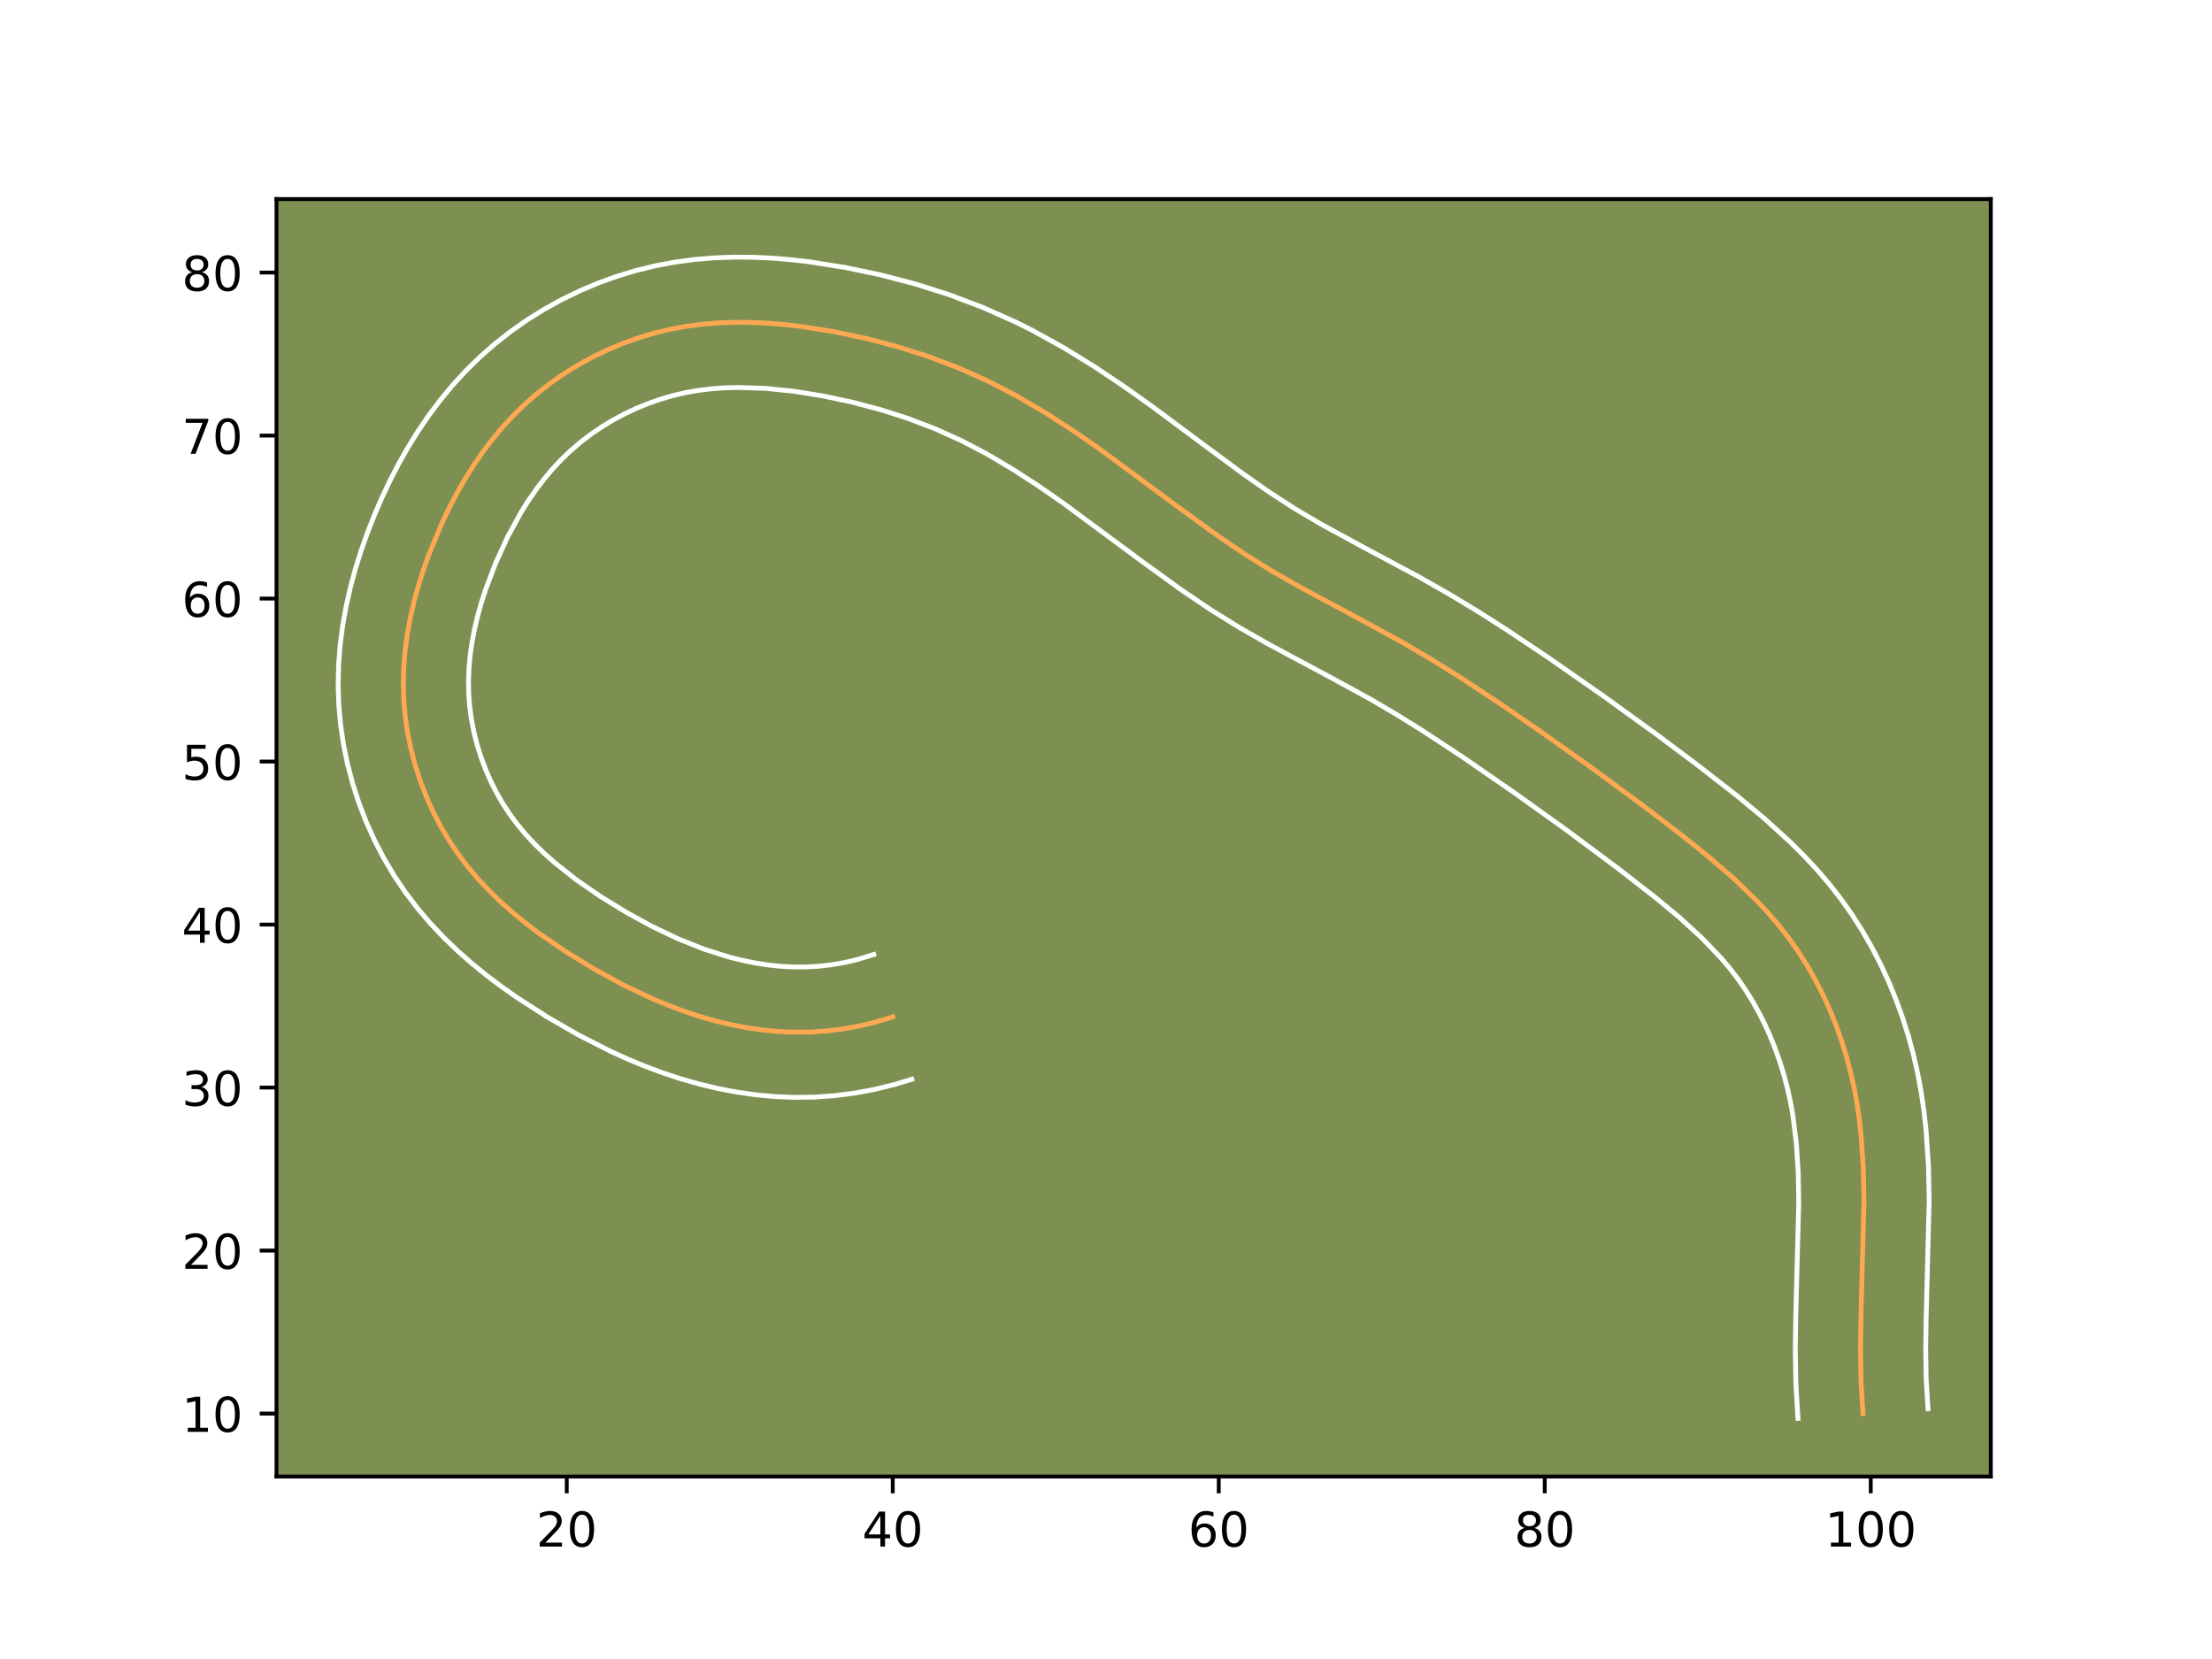 <?xml version="1.0" encoding="utf-8" standalone="no"?>
<!DOCTYPE svg PUBLIC "-//W3C//DTD SVG 1.1//EN"
  "http://www.w3.org/Graphics/SVG/1.1/DTD/svg11.dtd">
<!-- Created with matplotlib (https://matplotlib.org/) -->
<svg height="345.6pt" version="1.1" viewBox="0 0 460.8 345.6" width="460.8pt" xmlns="http://www.w3.org/2000/svg" xmlns:xlink="http://www.w3.org/1999/xlink">
 <defs>
  <style type="text/css">*{stroke-linecap:butt;stroke-linejoin:round;}</style>
 </defs>
 <g id="figure_1">
  <g id="patch_1">
   <path d="M 0 345.6 
L 460.8 345.6 
L 460.8 0 
L 0 0 
z
" style="fill:#ffffff;"/>
  </g>
  <g id="axes_1">
   <g id="patch_2">
    <path d="M 57.6 307.584 
L 414.72 307.584 
L 414.72 41.472 
L 57.6 41.472 
z
" style="fill:#7d9051;"/>
   </g>
   <g id="matplotlib.axis_1">
    <g id="xtick_1">
     <g id="line2d_1">
      <defs>
       <path d="M 0 0 
L 0 3.5 
" id="m8f2cb4e246" style="stroke:#000000;stroke-width:0.8;"/>
      </defs>
      <g>
       <use style="stroke:#000000;stroke-width:0.8;" x="118.063" xlink:href="#m8f2cb4e246" y="307.584"/>
      </g>
     </g>
     <g id="text_1">
      <!-- 20 -->
      <g transform="translate(111.7 322.182)scale(0.1 -0.1)">
       <defs>
        <path d="M 19.188 8.297 
L 53.609 8.297 
L 53.609 0 
L 7.328 0 
L 7.328 8.297 
Q 12.938 14.109 22.625 23.891 
Q 32.328 33.688 34.812 36.531 
Q 39.547 41.844 41.422 45.531 
Q 43.312 49.219 43.312 52.781 
Q 43.312 58.594 39.234 62.25 
Q 35.156 65.922 28.609 65.922 
Q 23.969 65.922 18.812 64.312 
Q 13.672 62.703 7.812 59.422 
L 7.812 69.391 
Q 13.766 71.781 18.938 73 
Q 24.125 74.219 28.422 74.219 
Q 39.75 74.219 46.484 68.547 
Q 53.219 62.891 53.219 53.422 
Q 53.219 48.922 51.531 44.891 
Q 49.859 40.875 45.406 35.406 
Q 44.188 33.984 37.641 27.219 
Q 31.109 20.453 19.188 8.297 
z
" id="DejaVuSans-50"/>
        <path d="M 31.781 66.406 
Q 24.172 66.406 20.328 58.906 
Q 16.5 51.422 16.5 36.375 
Q 16.5 21.391 20.328 13.891 
Q 24.172 6.391 31.781 6.391 
Q 39.453 6.391 43.281 13.891 
Q 47.125 21.391 47.125 36.375 
Q 47.125 51.422 43.281 58.906 
Q 39.453 66.406 31.781 66.406 
z
M 31.781 74.219 
Q 44.047 74.219 50.516 64.516 
Q 56.984 54.828 56.984 36.375 
Q 56.984 17.969 50.516 8.266 
Q 44.047 -1.422 31.781 -1.422 
Q 19.531 -1.422 13.062 8.266 
Q 6.594 17.969 6.594 36.375 
Q 6.594 54.828 13.062 64.516 
Q 19.531 74.219 31.781 74.219 
z
" id="DejaVuSans-48"/>
       </defs>
       <use xlink:href="#DejaVuSans-50"/>
       <use x="63.623" xlink:href="#DejaVuSans-48"/>
      </g>
     </g>
    </g>
    <g id="xtick_2">
     <g id="line2d_2">
      <g>
       <use style="stroke:#000000;stroke-width:0.8;" x="185.975" xlink:href="#m8f2cb4e246" y="307.584"/>
      </g>
     </g>
     <g id="text_2">
      <!-- 40 -->
      <g transform="translate(179.613 322.182)scale(0.1 -0.1)">
       <defs>
        <path d="M 37.797 64.312 
L 12.891 25.391 
L 37.797 25.391 
z
M 35.203 72.906 
L 47.609 72.906 
L 47.609 25.391 
L 58.016 25.391 
L 58.016 17.188 
L 47.609 17.188 
L 47.609 0 
L 37.797 0 
L 37.797 17.188 
L 4.891 17.188 
L 4.891 26.703 
z
" id="DejaVuSans-52"/>
       </defs>
       <use xlink:href="#DejaVuSans-52"/>
       <use x="63.623" xlink:href="#DejaVuSans-48"/>
      </g>
     </g>
    </g>
    <g id="xtick_3">
     <g id="line2d_3">
      <g>
       <use style="stroke:#000000;stroke-width:0.8;" x="253.888" xlink:href="#m8f2cb4e246" y="307.584"/>
      </g>
     </g>
     <g id="text_3">
      <!-- 60 -->
      <g transform="translate(247.526 322.182)scale(0.1 -0.1)">
       <defs>
        <path d="M 33.016 40.375 
Q 26.375 40.375 22.484 35.828 
Q 18.609 31.297 18.609 23.391 
Q 18.609 15.531 22.484 10.953 
Q 26.375 6.391 33.016 6.391 
Q 39.656 6.391 43.531 10.953 
Q 47.406 15.531 47.406 23.391 
Q 47.406 31.297 43.531 35.828 
Q 39.656 40.375 33.016 40.375 
z
M 52.594 71.297 
L 52.594 62.312 
Q 48.875 64.062 45.094 64.984 
Q 41.312 65.922 37.594 65.922 
Q 27.828 65.922 22.672 59.328 
Q 17.531 52.734 16.797 39.406 
Q 19.672 43.656 24.016 45.922 
Q 28.375 48.188 33.594 48.188 
Q 44.578 48.188 50.953 41.516 
Q 57.328 34.859 57.328 23.391 
Q 57.328 12.156 50.688 5.359 
Q 44.047 -1.422 33.016 -1.422 
Q 20.359 -1.422 13.672 8.266 
Q 6.984 17.969 6.984 36.375 
Q 6.984 53.656 15.188 63.938 
Q 23.391 74.219 37.203 74.219 
Q 40.922 74.219 44.703 73.484 
Q 48.484 72.75 52.594 71.297 
z
" id="DejaVuSans-54"/>
       </defs>
       <use xlink:href="#DejaVuSans-54"/>
       <use x="63.623" xlink:href="#DejaVuSans-48"/>
      </g>
     </g>
    </g>
    <g id="xtick_4">
     <g id="line2d_4">
      <g>
       <use style="stroke:#000000;stroke-width:0.8;" x="321.801" xlink:href="#m8f2cb4e246" y="307.584"/>
      </g>
     </g>
     <g id="text_4">
      <!-- 80 -->
      <g transform="translate(315.439 322.182)scale(0.1 -0.1)">
       <defs>
        <path d="M 31.781 34.625 
Q 24.75 34.625 20.719 30.859 
Q 16.703 27.094 16.703 20.516 
Q 16.703 13.922 20.719 10.156 
Q 24.75 6.391 31.781 6.391 
Q 38.812 6.391 42.859 10.172 
Q 46.922 13.969 46.922 20.516 
Q 46.922 27.094 42.891 30.859 
Q 38.875 34.625 31.781 34.625 
z
M 21.922 38.812 
Q 15.578 40.375 12.031 44.719 
Q 8.5 49.078 8.5 55.328 
Q 8.5 64.062 14.719 69.141 
Q 20.953 74.219 31.781 74.219 
Q 42.672 74.219 48.875 69.141 
Q 55.078 64.062 55.078 55.328 
Q 55.078 49.078 51.531 44.719 
Q 48 40.375 41.703 38.812 
Q 48.828 37.156 52.797 32.312 
Q 56.781 27.484 56.781 20.516 
Q 56.781 9.906 50.312 4.234 
Q 43.844 -1.422 31.781 -1.422 
Q 19.734 -1.422 13.25 4.234 
Q 6.781 9.906 6.781 20.516 
Q 6.781 27.484 10.781 32.312 
Q 14.797 37.156 21.922 38.812 
z
M 18.312 54.391 
Q 18.312 48.734 21.844 45.562 
Q 25.391 42.391 31.781 42.391 
Q 38.141 42.391 41.719 45.562 
Q 45.312 48.734 45.312 54.391 
Q 45.312 60.062 41.719 63.234 
Q 38.141 66.406 31.781 66.406 
Q 25.391 66.406 21.844 63.234 
Q 18.312 60.062 18.312 54.391 
z
" id="DejaVuSans-56"/>
       </defs>
       <use xlink:href="#DejaVuSans-56"/>
       <use x="63.623" xlink:href="#DejaVuSans-48"/>
      </g>
     </g>
    </g>
    <g id="xtick_5">
     <g id="line2d_5">
      <g>
       <use style="stroke:#000000;stroke-width:0.8;" x="389.714" xlink:href="#m8f2cb4e246" y="307.584"/>
      </g>
     </g>
     <g id="text_5">
      <!-- 100 -->
      <g transform="translate(380.171 322.182)scale(0.1 -0.1)">
       <defs>
        <path d="M 12.406 8.297 
L 28.516 8.297 
L 28.516 63.922 
L 10.984 60.406 
L 10.984 69.391 
L 28.422 72.906 
L 38.281 72.906 
L 38.281 8.297 
L 54.391 8.297 
L 54.391 0 
L 12.406 0 
z
" id="DejaVuSans-49"/>
       </defs>
       <use xlink:href="#DejaVuSans-49"/>
       <use x="63.623" xlink:href="#DejaVuSans-48"/>
       <use x="127.246" xlink:href="#DejaVuSans-48"/>
      </g>
     </g>
    </g>
   </g>
   <g id="matplotlib.axis_2">
    <g id="ytick_1">
     <g id="line2d_6">
      <defs>
       <path d="M 0 0 
L -3.5 0 
" id="m64e14123b5" style="stroke:#000000;stroke-width:0.8;"/>
      </defs>
      <g>
       <use style="stroke:#000000;stroke-width:0.8;" x="57.6" xlink:href="#m64e14123b5" y="294.475"/>
      </g>
     </g>
     <g id="text_6">
      <!-- 10 -->
      <g transform="translate(37.875 298.274)scale(0.1 -0.1)">
       <use xlink:href="#DejaVuSans-49"/>
       <use x="63.623" xlink:href="#DejaVuSans-48"/>
      </g>
     </g>
    </g>
    <g id="ytick_2">
     <g id="line2d_7">
      <g>
       <use style="stroke:#000000;stroke-width:0.8;" x="57.6" xlink:href="#m64e14123b5" y="260.518"/>
      </g>
     </g>
     <g id="text_7">
      <!-- 20 -->
      <g transform="translate(37.875 264.317)scale(0.1 -0.1)">
       <use xlink:href="#DejaVuSans-50"/>
       <use x="63.623" xlink:href="#DejaVuSans-48"/>
      </g>
     </g>
    </g>
    <g id="ytick_3">
     <g id="line2d_8">
      <g>
       <use style="stroke:#000000;stroke-width:0.8;" x="57.6" xlink:href="#m64e14123b5" y="226.562"/>
      </g>
     </g>
     <g id="text_8">
      <!-- 30 -->
      <g transform="translate(37.875 230.361)scale(0.1 -0.1)">
       <defs>
        <path d="M 40.578 39.312 
Q 47.656 37.797 51.625 33 
Q 55.609 28.219 55.609 21.188 
Q 55.609 10.406 48.188 4.484 
Q 40.766 -1.422 27.094 -1.422 
Q 22.516 -1.422 17.656 -0.516 
Q 12.797 0.391 7.625 2.203 
L 7.625 11.719 
Q 11.719 9.328 16.594 8.109 
Q 21.484 6.891 26.812 6.891 
Q 36.078 6.891 40.938 10.547 
Q 45.797 14.203 45.797 21.188 
Q 45.797 27.641 41.281 31.266 
Q 36.766 34.906 28.719 34.906 
L 20.219 34.906 
L 20.219 43.016 
L 29.109 43.016 
Q 36.375 43.016 40.234 45.922 
Q 44.094 48.828 44.094 54.297 
Q 44.094 59.906 40.109 62.906 
Q 36.141 65.922 28.719 65.922 
Q 24.656 65.922 20.016 65.031 
Q 15.375 64.156 9.812 62.312 
L 9.812 71.094 
Q 15.438 72.656 20.344 73.438 
Q 25.25 74.219 29.594 74.219 
Q 40.828 74.219 47.359 69.109 
Q 53.906 64.016 53.906 55.328 
Q 53.906 49.266 50.438 45.094 
Q 46.969 40.922 40.578 39.312 
z
" id="DejaVuSans-51"/>
       </defs>
       <use xlink:href="#DejaVuSans-51"/>
       <use x="63.623" xlink:href="#DejaVuSans-48"/>
      </g>
     </g>
    </g>
    <g id="ytick_4">
     <g id="line2d_9">
      <g>
       <use style="stroke:#000000;stroke-width:0.8;" x="57.6" xlink:href="#m64e14123b5" y="192.605"/>
      </g>
     </g>
     <g id="text_9">
      <!-- 40 -->
      <g transform="translate(37.875 196.404)scale(0.1 -0.1)">
       <use xlink:href="#DejaVuSans-52"/>
       <use x="63.623" xlink:href="#DejaVuSans-48"/>
      </g>
     </g>
    </g>
    <g id="ytick_5">
     <g id="line2d_10">
      <g>
       <use style="stroke:#000000;stroke-width:0.8;" x="57.6" xlink:href="#m64e14123b5" y="158.649"/>
      </g>
     </g>
     <g id="text_10">
      <!-- 50 -->
      <g transform="translate(37.875 162.448)scale(0.1 -0.1)">
       <defs>
        <path d="M 10.797 72.906 
L 49.516 72.906 
L 49.516 64.594 
L 19.828 64.594 
L 19.828 46.734 
Q 21.969 47.469 24.109 47.828 
Q 26.266 48.188 28.422 48.188 
Q 40.625 48.188 47.75 41.5 
Q 54.891 34.812 54.891 23.391 
Q 54.891 11.625 47.562 5.094 
Q 40.234 -1.422 26.906 -1.422 
Q 22.312 -1.422 17.547 -0.641 
Q 12.797 0.141 7.719 1.703 
L 7.719 11.625 
Q 12.109 9.234 16.797 8.062 
Q 21.484 6.891 26.703 6.891 
Q 35.156 6.891 40.078 11.328 
Q 45.016 15.766 45.016 23.391 
Q 45.016 31 40.078 35.438 
Q 35.156 39.891 26.703 39.891 
Q 22.75 39.891 18.812 39.016 
Q 14.891 38.141 10.797 36.281 
z
" id="DejaVuSans-53"/>
       </defs>
       <use xlink:href="#DejaVuSans-53"/>
       <use x="63.623" xlink:href="#DejaVuSans-48"/>
      </g>
     </g>
    </g>
    <g id="ytick_6">
     <g id="line2d_11">
      <g>
       <use style="stroke:#000000;stroke-width:0.8;" x="57.6" xlink:href="#m64e14123b5" y="124.692"/>
      </g>
     </g>
     <g id="text_11">
      <!-- 60 -->
      <g transform="translate(37.875 128.491)scale(0.1 -0.1)">
       <use xlink:href="#DejaVuSans-54"/>
       <use x="63.623" xlink:href="#DejaVuSans-48"/>
      </g>
     </g>
    </g>
    <g id="ytick_7">
     <g id="line2d_12">
      <g>
       <use style="stroke:#000000;stroke-width:0.8;" x="57.6" xlink:href="#m64e14123b5" y="90.736"/>
      </g>
     </g>
     <g id="text_12">
      <!-- 70 -->
      <g transform="translate(37.875 94.535)scale(0.1 -0.1)">
       <defs>
        <path d="M 8.203 72.906 
L 55.078 72.906 
L 55.078 68.703 
L 28.609 0 
L 18.312 0 
L 43.219 64.594 
L 8.203 64.594 
z
" id="DejaVuSans-55"/>
       </defs>
       <use xlink:href="#DejaVuSans-55"/>
       <use x="63.623" xlink:href="#DejaVuSans-48"/>
      </g>
     </g>
    </g>
    <g id="ytick_8">
     <g id="line2d_13">
      <g>
       <use style="stroke:#000000;stroke-width:0.8;" x="57.6" xlink:href="#m64e14123b5" y="56.779"/>
      </g>
     </g>
     <g id="text_13">
      <!-- 80 -->
      <g transform="translate(37.875 60.578)scale(0.1 -0.1)">
       <use xlink:href="#DejaVuSans-56"/>
       <use x="63.623" xlink:href="#DejaVuSans-48"/>
      </g>
     </g>
    </g>
   </g>
   <g id="line2d_14">
    <path clip-path="url(#p42b172b0a1)" d="M 388.095 294.475 
L 387.68 287.744 
L 387.575 280.973 
L 387.674 274.172 
L 388.298 250.28 
L 388.163 243.472 
L 387.711 236.698 
L 387.341 233.326 
L 386.855 229.964 
L 386.244 226.613 
L 385.497 223.281 
L 384.611 219.971 
L 383.592 216.694 
L 382.434 213.461 
L 381.144 210.279 
L 379.718 207.159 
L 378.156 204.11 
L 376.464 201.142 
L 374.638 198.262 
L 372.682 195.481 
L 370.597 192.809 
L 368.393 190.235 
L 366.081 187.753 
L 361.191 183.023 
L 356.029 178.551 
L 350.692 174.265 
L 342.566 168.041 
L 331.632 159.987 
L 320.576 152.139 
L 312.182 146.37 
L 303.665 140.774 
L 297.893 137.185 
L 292.028 133.745 
L 283.074 128.859 
L 271.087 122.451 
L 265.196 119.093 
L 259.444 115.524 
L 253.834 111.724 
L 245.589 105.748 
L 229.151 93.588 
L 223.545 89.71 
L 217.827 86.026 
L 211.976 82.586 
L 205.966 79.459 
L 199.782 76.688 
L 193.436 74.277 
L 186.947 72.212 
L 180.342 70.484 
L 173.636 69.078 
L 166.855 68.005 
L 163.445 67.611 
L 160.033 67.33 
L 156.617 67.17 
L 153.204 67.143 
L 149.802 67.258 
L 146.409 67.53 
L 143.034 67.968 
L 139.683 68.579 
L 136.358 69.377 
L 133.071 70.355 
L 129.832 71.51 
L 126.654 72.834 
L 123.547 74.325 
L 120.521 75.978 
L 117.591 77.785 
L 114.762 79.741 
L 112.052 81.843 
L 109.472 84.084 
L 107.027 86.454 
L 104.714 88.953 
L 102.534 91.568 
L 100.48 94.288 
L 98.551 97.103 
L 96.741 100.006 
L 95.047 102.991 
L 93.461 106.043 
L 91.987 109.157 
L 89.346 115.531 
L 88.188 118.777 
L 87.149 122.057 
L 86.242 125.368 
L 85.475 128.706 
L 84.857 132.064 
L 84.402 135.443 
L 84.12 138.835 
L 84.018 142.238 
L 84.106 145.65 
L 84.395 149.059 
L 84.88 152.462 
L 85.559 155.837 
L 86.425 159.178 
L 87.475 162.469 
L 88.7 165.695 
L 90.099 168.846 
L 91.668 171.909 
L 93.4 174.866 
L 95.295 177.708 
L 97.339 180.428 
L 99.526 183.023 
L 101.848 185.501 
L 104.286 187.868 
L 106.837 190.133 
L 109.485 192.3 
L 112.215 194.371 
L 117.896 198.269 
L 123.784 201.872 
L 129.828 205.169 
L 136.019 208.103 
L 139.167 209.41 
L 142.345 210.602 
L 145.554 211.672 
L 148.793 212.609 
L 152.063 213.403 
L 155.357 214.049 
L 158.674 214.541 
L 162.019 214.867 
L 165.384 215.016 
L 168.773 214.989 
L 172.182 214.769 
L 175.605 214.351 
L 179.048 213.729 
L 182.509 212.894 
L 185.982 211.835 
L 185.982 211.835 
" style="fill:none;stroke:#fea952;stroke-linecap:square;"/>
   </g>
   <g id="line2d_15">
    <path clip-path="url(#p42b172b0a1)" d="M 374.55 295.488 
L 374.102 288.085 
L 373.993 280.865 
L 374.097 273.78 
L 374.716 250.416 
L 374.599 244.192 
L 374.209 238.18 
L 373.493 232.401 
L 372.991 229.585 
L 372.376 226.794 
L 371.64 224.003 
L 370.805 221.274 
L 369.847 218.566 
L 368.79 215.925 
L 367.629 213.351 
L 366.354 210.834 
L 364.995 208.418 
L 363.528 206.076 
L 361.973 203.836 
L 360.279 201.643 
L 358.455 199.493 
L 354.389 195.263 
L 349.855 191.122 
L 344.948 187.042 
L 337.081 180.926 
L 326.401 172.972 
L 315.551 165.205 
L 304.619 157.653 
L 296.421 152.264 
L 290.944 148.856 
L 285.407 145.604 
L 276.725 140.866 
L 264.454 134.304 
L 258.166 130.714 
L 251.928 126.838 
L 245.977 122.803 
L 237.459 116.629 
L 221.348 104.705 
L 216.083 101.059 
L 210.805 97.653 
L 205.54 94.547 
L 200.231 91.772 
L 194.78 89.316 
L 189.141 87.163 
L 183.339 85.307 
L 177.394 83.743 
L 171.34 82.465 
L 165.296 81.498 
L 159.399 80.897 
L 153.665 80.718 
L 150.886 80.797 
L 148.157 81 
L 145.471 81.33 
L 142.853 81.787 
L 140.232 82.396 
L 137.631 83.149 
L 135.056 84.047 
L 132.529 85.08 
L 130.061 86.243 
L 127.649 87.54 
L 125.316 88.957 
L 123.087 90.473 
L 120.958 92.098 
L 118.926 93.836 
L 116.996 95.678 
L 115.146 97.651 
L 113.373 99.754 
L 111.685 101.965 
L 110.078 104.288 
L 108.553 106.711 
L 105.738 111.854 
L 103.245 117.32 
L 101.136 122.879 
L 100.249 125.645 
L 99.479 128.411 
L 98.833 131.164 
L 98.318 133.877 
L 97.937 136.567 
L 97.696 139.242 
L 97.596 141.886 
L 97.64 144.504 
L 97.841 147.14 
L 98.196 149.783 
L 98.708 152.43 
L 99.366 155.052 
L 100.171 157.644 
L 101.115 160.183 
L 102.189 162.654 
L 103.389 165.046 
L 104.701 167.332 
L 106.153 169.548 
L 107.724 171.674 
L 109.437 173.736 
L 111.309 175.756 
L 113.306 177.713 
L 115.436 179.62 
L 120.068 183.288 
L 125.129 186.772 
L 130.451 190.038 
L 135.838 192.988 
L 141.228 195.559 
L 146.64 197.716 
L 152 199.41 
L 154.674 200.074 
L 157.351 200.613 
L 159.992 201.022 
L 162.622 201.298 
L 165.275 201.434 
L 167.896 201.435 
L 170.537 201.286 
L 173.193 200.984 
L 175.861 200.526 
L 178.546 199.902 
L 182.02 198.843 
L 182.02 198.843 
" style="fill:none;stroke:#ffffff;stroke-linecap:square;"/>
   </g>
   <g id="line2d_16">
    <path clip-path="url(#p42b172b0a1)" d="M 401.639 293.461 
L 401.259 287.404 
L 401.157 281.082 
L 401.25 274.564 
L 401.88 250.145 
L 401.726 242.752 
L 401.212 235.216 
L 400.784 231.384 
L 400.217 227.527 
L 399.497 223.64 
L 398.618 219.769 
L 397.581 215.938 
L 396.379 212.114 
L 395.021 208.357 
L 393.497 204.634 
L 391.806 200.966 
L 389.957 197.385 
L 387.934 193.865 
L 385.748 190.449 
L 383.391 187.126 
L 380.914 183.975 
L 378.331 180.977 
L 375.678 178.142 
L 372.964 175.441 
L 367.42 170.4 
L 361.807 165.74 
L 353.484 159.272 
L 345.144 153.03 
L 333.953 144.944 
L 322.624 137.044 
L 313.879 131.197 
L 307.889 127.381 
L 301.768 123.686 
L 295.56 120.161 
L 283.47 113.698 
L 274.946 109.047 
L 269.59 105.88 
L 264.341 102.473 
L 259.043 98.768 
L 251.008 92.841 
L 239.845 84.545 
L 234.009 80.405 
L 227.949 76.353 
L 221.665 72.481 
L 215.093 68.845 
L 211.7 67.146 
L 204.784 64.06 
L 197.731 61.391 
L 190.555 59.118 
L 183.29 57.225 
L 175.932 55.691 
L 168.414 54.512 
L 164.563 54.075 
L 160.667 53.762 
L 156.725 53.588 
L 152.743 53.568 
L 148.717 53.719 
L 144.661 54.06 
L 140.597 54.606 
L 136.512 55.372 
L 132.485 56.359 
L 128.511 57.561 
L 124.608 58.972 
L 120.778 60.588 
L 117.032 62.406 
L 113.393 64.416 
L 109.865 66.613 
L 106.437 69.008 
L 103.146 71.587 
L 100.017 74.331 
L 97.057 77.229 
L 94.282 80.255 
L 91.696 83.381 
L 89.275 86.61 
L 87.025 89.917 
L 84.929 93.3 
L 82.994 96.729 
L 81.184 100.233 
L 79.525 103.755 
L 77.986 107.324 
L 76.552 110.968 
L 75.239 114.675 
L 74.048 118.47 
L 73.005 122.325 
L 72.116 126.248 
L 71.395 130.251 
L 70.866 134.318 
L 70.543 138.429 
L 70.44 142.589 
L 70.572 146.796 
L 70.948 150.978 
L 71.565 155.141 
L 72.411 159.244 
L 73.485 163.305 
L 74.778 167.294 
L 76.286 171.206 
L 78.01 175.038 
L 79.947 178.772 
L 82.099 182.401 
L 84.437 185.869 
L 86.954 189.182 
L 89.614 192.31 
L 92.388 195.247 
L 95.267 198.024 
L 98.237 200.647 
L 101.275 203.12 
L 104.362 205.453 
L 107.508 207.674 
L 113.872 211.779 
L 120.445 215.575 
L 127.282 219.051 
L 130.809 220.647 
L 134.397 222.128 
L 138.05 223.488 
L 141.779 224.719 
L 145.586 225.807 
L 149.452 226.733 
L 153.363 227.484 
L 157.357 228.06 
L 161.417 228.436 
L 165.493 228.599 
L 169.651 228.543 
L 173.828 228.251 
L 178.018 227.718 
L 182.236 226.933 
L 186.471 225.886 
L 189.945 224.826 
L 189.945 224.826 
" style="fill:none;stroke:#ffffff;stroke-linecap:square;"/>
   </g>
   <g id="patch_3">
    <path d="M 57.6 307.584 
L 57.6 41.472 
" style="fill:none;stroke:#000000;stroke-linecap:square;stroke-linejoin:miter;stroke-width:0.8;"/>
   </g>
   <g id="patch_4">
    <path d="M 414.72 307.584 
L 414.72 41.472 
" style="fill:none;stroke:#000000;stroke-linecap:square;stroke-linejoin:miter;stroke-width:0.8;"/>
   </g>
   <g id="patch_5">
    <path d="M 57.6 307.584 
L 414.72 307.584 
" style="fill:none;stroke:#000000;stroke-linecap:square;stroke-linejoin:miter;stroke-width:0.8;"/>
   </g>
   <g id="patch_6">
    <path d="M 57.6 41.472 
L 414.72 41.472 
" style="fill:none;stroke:#000000;stroke-linecap:square;stroke-linejoin:miter;stroke-width:0.8;"/>
   </g>
  </g>
 </g>
 <defs>
  <clipPath id="p42b172b0a1">
   <rect height="266.112" width="357.12" x="57.6" y="41.472"/>
  </clipPath>
 </defs>
</svg>
